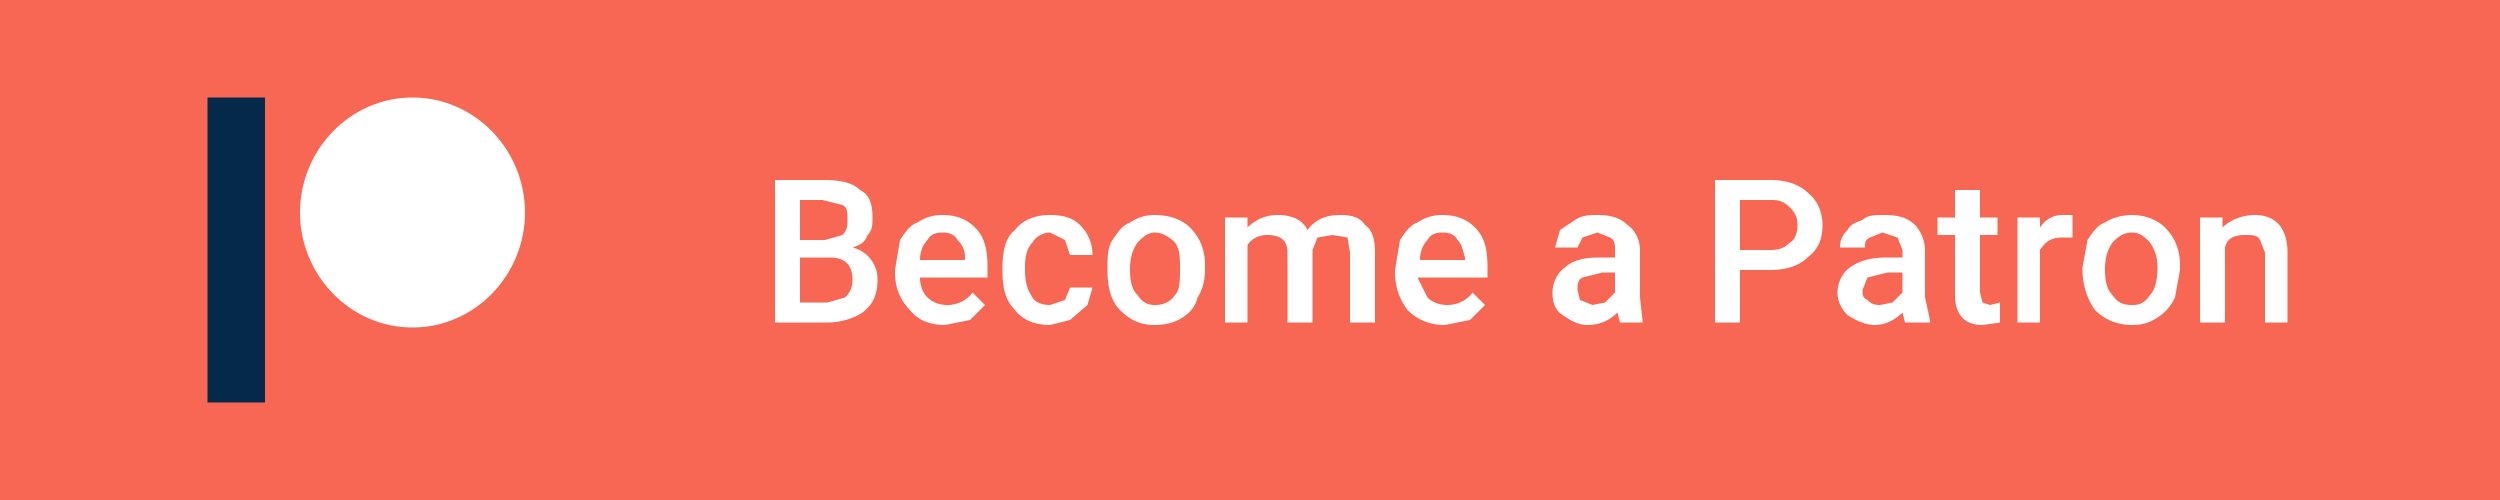 <svg height="20" width="100" viewBox="0 0 1000 200" xmlns="http://www.w3.org/2000/svg"><g fill="none" fill-rule="evenodd"><path d="M0 0h1000v200H0z" fill="#f86753"/><path d="M310 129V72h19c7 0 12 1 15 4 4 2 5 6 5 11 0 3 0 5-2 7-1 3-3 4-6 5a13 13 0 0 1 10 13c0 6-2 10-6 13-3 2-8 4-14 4zm10-26v18h11l7-2c2-2 3-4 3-7 0-6-3-9-9-9zm0-7h10l7-2c2-2 2-4 2-6 0-3 0-5-2-6l-8-2h-9zm58 34c-6 0-11-2-14-6-4-4-6-9-6-15v-1l2-12c2-3 4-6 7-7 3-2 6-3 10-3 6 0 10 2 13 5 4 4 5 9 5 16v4h-27c0 3 1 6 3 8s5 3 8 3c4 0 8-2 10-5l5 5-6 6zm-1-37c-3 0-5 1-6 3-2 2-3 5-3 8h18v-1c0-3-1-5-3-7-1-2-3-3-6-3zm43 29l6-2 2-5h9l-2 7-7 6-8 2c-6 0-11-2-14-6-4-4-5-9-5-16v-1c0-6 1-12 5-15 3-4 8-6 14-6 5 0 9 1 12 4s5 7 5 12h-9l-2-6-6-3c-3 0-6 2-7 4-2 2-3 5-3 10v1c0 5 1 8 3 11 1 2 4 3 7 3zm23-15c0-4 0-8 2-11s4-6 7-7c3-2 6-3 10-3 6 0 11 2 14 5 4 4 6 9 6 15v2c0 4-1 8-3 11-1 4-3 6-6 8s-7 3-11 3c-6 0-10-2-14-6s-5-10-5-16zm9 1c0 5 1 8 3 10 2 3 4 4 7 4s6-1 8-4c2-2 2-6 2-11 0-4 0-7-2-10-2-2-5-4-8-4s-5 2-7 4c-2 3-3 6-3 11zm47-21v4c3-3 7-5 12-5 6 0 10 2 12 6 3-4 7-6 13-6 5 0 8 1 10 4 3 2 4 6 4 11v28h-10v-28l-1-6-6-1-6 1-2 5v29h-10v-28c0-5-3-7-8-7-3 0-6 1-8 4v31h-9V87zm79 43c-6 0-11-2-15-6-3-4-5-9-5-15v-1l2-12c2-3 4-6 7-7 3-2 6-3 10-3 6 0 10 2 13 5 4 4 5 9 5 16v4h-28l4 8c2 2 5 3 8 3 4 0 8-2 10-5l5 5-6 6zm-1-37c-3 0-5 1-6 3-2 2-3 5-3 8h18v-1c-1-3-1-5-3-7-1-2-3-3-6-3zm71 36l-1-4c-3 3-7 5-12 5-4 0-7-2-10-4s-4-5-4-9 2-8 5-10c3-3 8-4 14-4h6v-3c0-2 0-4-2-5l-5-2-6 2-2 4h-9l2-7 6-4c3-2 6-2 9-2 5 0 9 1 12 4 3 2 5 6 5 10v19l1 9v1zm-11-7l5-1 4-4v-8h-5l-8 2c-2 1-2 3-2 5l1 4zm59-14v21h-10V72h22c7 0 12 2 15 5 4 3 6 8 6 13 0 6-2 10-6 13-3 3-8 5-15 5zm0-8h12c4 0 6-1 8-3 2-1 3-4 3-7s-1-5-3-7-4-3-7-3h-13zm66 29l-1-4c-3 3-7 5-11 5s-8-2-11-4c-2-2-4-5-4-9s2-8 5-10c4-3 9-4 15-4h6v-3l-2-5-6-2-5 2c-2 1-2 2-2 4h-10c0-3 1-5 3-7 1-2 3-3 6-4 2-2 5-2 9-2 5 0 9 1 12 4 2 2 4 6 4 10v19l2 9v1zm-10-7l5-1 4-4v-8h-6l-8 2-2 5c0 2 0 3 2 4 1 1 2 2 5 2zm40-46v11h7v7h-7v23l1 4 3 1 4-1v8l-7 1c-7 0-11-4-11-12V94h-7v-7h7V76zm37 19h-4c-5 0-7 2-9 5v29h-9V87h9v4c2-3 5-5 9-5h4zm4 12l2-11c2-3 4-6 7-7 3-2 7-3 11-3 5 0 10 2 13 5 4 4 6 9 6 15v2l-2 11c-2 4-4 6-7 8s-6 3-10 3c-6 0-11-2-15-6-3-4-5-10-5-16zm9 1c0 5 1 8 3 10 2 3 4 4 8 4 3 0 5-1 7-4 2-2 3-6 3-11 0-4-1-7-3-10-2-2-4-4-7-4-4 0-6 2-8 4-2 3-3 6-3 11zm47-21v4c3-3 8-5 13-5 8 0 13 5 13 15v28h-9v-28l-2-5c-1-2-3-2-6-2-4 0-7 1-8 5v30h-10V87z" fill="#fff"/><g fill-rule="nonzero"><path d="M165 39c-25 0-45 21-45 46s20 46 45 46 45-21 45-46-20-46-45-46" fill="#fff"/><path d="M83 161V39h23v122z" fill="#052a49"/></g></g></svg>
